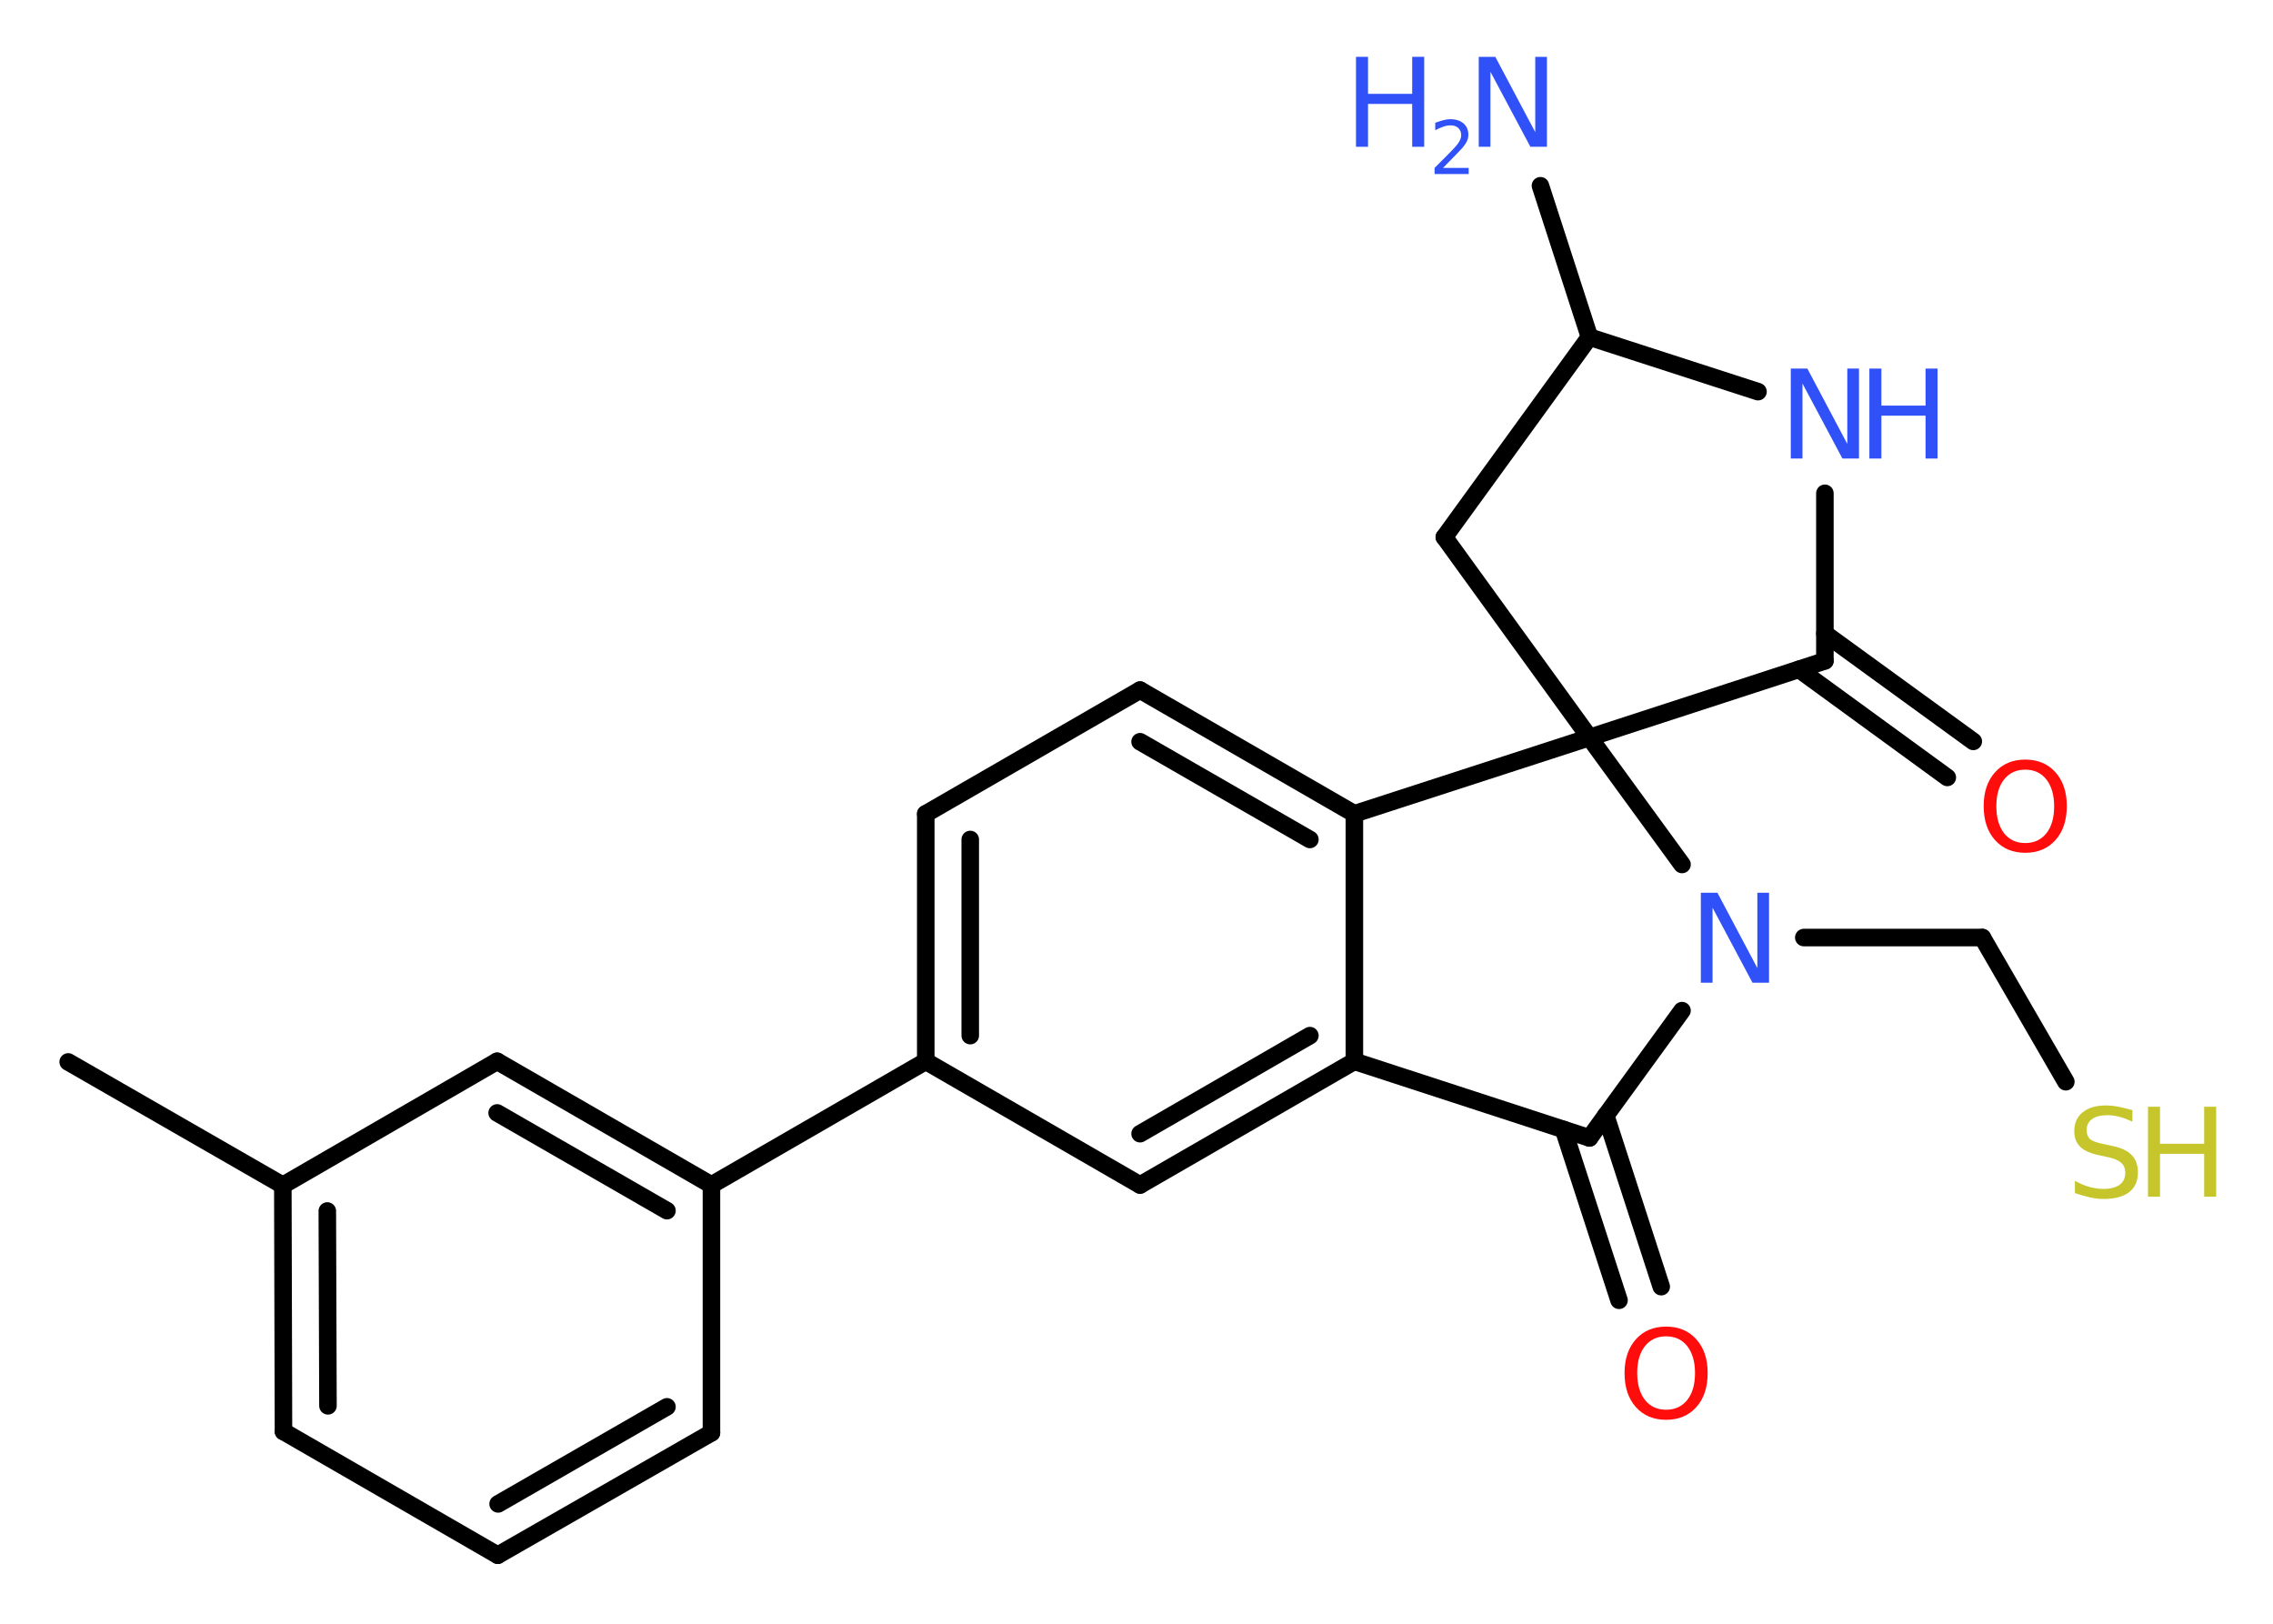 <?xml version='1.0' encoding='UTF-8'?>
<!DOCTYPE svg PUBLIC "-//W3C//DTD SVG 1.1//EN" "http://www.w3.org/Graphics/SVG/1.1/DTD/svg11.dtd">
<svg version='1.2' xmlns='http://www.w3.org/2000/svg' xmlns:xlink='http://www.w3.org/1999/xlink' width='70.0mm' height='50.0mm' viewBox='0 0 70.0 50.0'>
  <desc>Generated by the Chemistry Development Kit (http://github.com/cdk)</desc>
  <g stroke-linecap='round' stroke-linejoin='round' stroke='#000000' stroke-width='.54' fill='#3050F8'>
    <rect x='.0' y='.0' width='70.0' height='50.0' fill='#FFFFFF' stroke='none'/>
    <g id='mol1' class='mol'>
      <line id='mol1bnd1' class='bond' x1='2.1' y1='32.7' x2='8.71' y2='36.5'/>
      <g id='mol1bnd2' class='bond'>
        <line x1='8.71' y1='36.5' x2='8.73' y2='44.08'/>
        <line x1='10.08' y1='37.29' x2='10.1' y2='43.29'/>
      </g>
      <line id='mol1bnd3' class='bond' x1='8.73' y1='44.08' x2='15.33' y2='47.89'/>
      <g id='mol1bnd4' class='bond'>
        <line x1='15.33' y1='47.89' x2='21.91' y2='44.12'/>
        <line x1='15.34' y1='46.31' x2='20.54' y2='43.32'/>
      </g>
      <line id='mol1bnd5' class='bond' x1='21.91' y1='44.12' x2='21.91' y2='36.49'/>
      <line id='mol1bnd6' class='bond' x1='21.91' y1='36.49' x2='28.51' y2='32.68'/>
      <g id='mol1bnd7' class='bond'>
        <line x1='28.51' y1='25.06' x2='28.51' y2='32.68'/>
        <line x1='29.88' y1='25.85' x2='29.88' y2='31.89'/>
      </g>
      <line id='mol1bnd8' class='bond' x1='28.51' y1='25.06' x2='35.11' y2='21.25'/>
      <g id='mol1bnd9' class='bond'>
        <line x1='41.71' y1='25.06' x2='35.11' y2='21.25'/>
        <line x1='40.34' y1='25.85' x2='35.11' y2='22.84'/>
      </g>
      <line id='mol1bnd10' class='bond' x1='41.71' y1='25.06' x2='41.71' y2='32.68'/>
      <g id='mol1bnd11' class='bond'>
        <line x1='35.11' y1='36.49' x2='41.71' y2='32.68'/>
        <line x1='35.11' y1='34.91' x2='40.34' y2='31.89'/>
      </g>
      <line id='mol1bnd12' class='bond' x1='28.51' y1='32.68' x2='35.11' y2='36.49'/>
      <line id='mol1bnd13' class='bond' x1='41.71' y1='32.68' x2='48.95' y2='35.04'/>
      <g id='mol1bnd14' class='bond'>
        <line x1='49.45' y1='34.35' x2='51.16' y2='39.62'/>
        <line x1='48.15' y1='34.78' x2='49.86' y2='40.04'/>
      </g>
      <line id='mol1bnd15' class='bond' x1='48.95' y1='35.04' x2='51.8' y2='31.12'/>
      <line id='mol1bnd16' class='bond' x1='55.55' y1='28.87' x2='61.05' y2='28.87'/>
      <line id='mol1bnd17' class='bond' x1='61.05' y1='28.87' x2='63.62' y2='33.31'/>
      <line id='mol1bnd18' class='bond' x1='51.8' y1='26.62' x2='48.95' y2='22.71'/>
      <line id='mol1bnd19' class='bond' x1='41.71' y1='25.06' x2='48.95' y2='22.71'/>
      <line id='mol1bnd20' class='bond' x1='48.95' y1='22.71' x2='44.48' y2='16.54'/>
      <line id='mol1bnd21' class='bond' x1='44.48' y1='16.54' x2='48.95' y2='10.38'/>
      <line id='mol1bnd22' class='bond' x1='48.95' y1='10.38' x2='47.44' y2='5.72'/>
      <line id='mol1bnd23' class='bond' x1='48.95' y1='10.38' x2='54.14' y2='12.06'/>
      <line id='mol1bnd24' class='bond' x1='56.2' y1='15.19' x2='56.2' y2='20.35'/>
      <line id='mol1bnd25' class='bond' x1='48.95' y1='22.71' x2='56.2' y2='20.35'/>
      <g id='mol1bnd26' class='bond'>
        <line x1='56.2' y1='19.51' x2='60.77' y2='22.83'/>
        <line x1='55.4' y1='20.61' x2='59.97' y2='23.94'/>
      </g>
      <g id='mol1bnd27' class='bond'>
        <line x1='21.91' y1='36.49' x2='15.31' y2='32.68'/>
        <line x1='20.54' y1='37.28' x2='15.31' y2='34.27'/>
      </g>
      <line id='mol1bnd28' class='bond' x1='8.71' y1='36.5' x2='15.31' y2='32.68'/>
      <path id='mol1atm14' class='atom' d='M51.31 41.15q-.41 .0 -.65 .3q-.24 .3 -.24 .83q.0 .52 .24 .83q.24 .3 .65 .3q.41 .0 .65 -.3q.24 -.3 .24 -.83q.0 -.52 -.24 -.83q-.24 -.3 -.65 -.3zM51.31 40.85q.58 .0 .93 .39q.35 .39 .35 1.04q.0 .66 -.35 1.05q-.35 .39 -.93 .39q-.58 .0 -.93 -.39q-.35 -.39 -.35 -1.05q.0 -.65 .35 -1.04q.35 -.39 .93 -.39z' stroke='none' fill='#FF0D0D'/>
      <path id='mol1atm15' class='atom' d='M52.39 27.49h.5l1.23 2.32v-2.32h.36v2.77h-.51l-1.23 -2.31v2.31h-.36v-2.77z' stroke='none'/>
      <g id='mol1atm17' class='atom'>
        <path d='M65.67 34.18v.36q-.21 -.1 -.4 -.15q-.19 -.05 -.37 -.05q-.31 .0 -.47 .12q-.17 .12 -.17 .34q.0 .18 .11 .28q.11 .09 .42 .15l.23 .05q.42 .08 .62 .28q.2 .2 .2 .54q.0 .4 -.27 .61q-.27 .21 -.79 .21q-.2 .0 -.42 -.05q-.22 -.05 -.46 -.13v-.38q.23 .13 .45 .19q.22 .06 .43 .06q.32 .0 .5 -.13q.17 -.13 .17 -.36q.0 -.21 -.13 -.32q-.13 -.11 -.41 -.17l-.23 -.05q-.42 -.08 -.61 -.26q-.19 -.18 -.19 -.49q.0 -.37 .26 -.58q.26 -.21 .71 -.21q.19 .0 .39 .04q.2 .04 .41 .1z' stroke='none' fill='#C6C62C'/>
        <path d='M66.15 34.08h.37v1.14h1.36v-1.14h.37v2.77h-.37v-1.32h-1.36v1.32h-.37v-2.77z' stroke='none' fill='#C6C62C'/>
      </g>
      <g id='mol1atm21' class='atom'>
        <path d='M45.55 1.75h.5l1.23 2.32v-2.32h.36v2.77h-.51l-1.23 -2.31v2.31h-.36v-2.77z' stroke='none'/>
        <path d='M41.76 1.75h.37v1.14h1.36v-1.14h.37v2.77h-.37v-1.32h-1.36v1.32h-.37v-2.77z' stroke='none'/>
        <path d='M44.45 5.17h.78v.19h-1.05v-.19q.13 -.13 .35 -.35q.22 -.22 .28 -.29q.11 -.12 .15 -.21q.04 -.08 .04 -.16q.0 -.13 -.09 -.22q-.09 -.08 -.24 -.08q-.11 .0 -.22 .04q-.12 .04 -.25 .11v-.23q.14 -.05 .25 -.08q.12 -.03 .21 -.03q.26 .0 .41 .13q.15 .13 .15 .35q.0 .1 -.04 .19q-.04 .09 -.14 .21q-.03 .03 -.18 .19q-.15 .15 -.42 .43z' stroke='none'/>
      </g>
      <g id='mol1atm22' class='atom'>
        <path d='M55.16 11.35h.5l1.23 2.32v-2.32h.36v2.77h-.51l-1.23 -2.31v2.31h-.36v-2.77z' stroke='none'/>
        <path d='M57.57 11.35h.37v1.14h1.36v-1.14h.37v2.77h-.37v-1.32h-1.36v1.32h-.37v-2.77z' stroke='none'/>
      </g>
      <path id='mol1atm24' class='atom' d='M62.37 23.7q-.41 .0 -.65 .3q-.24 .3 -.24 .83q.0 .52 .24 .83q.24 .3 .65 .3q.41 .0 .65 -.3q.24 -.3 .24 -.83q.0 -.52 -.24 -.83q-.24 -.3 -.65 -.3zM62.37 23.39q.58 .0 .93 .39q.35 .39 .35 1.04q.0 .66 -.35 1.05q-.35 .39 -.93 .39q-.58 .0 -.93 -.39q-.35 -.39 -.35 -1.05q.0 -.65 .35 -1.04q.35 -.39 .93 -.39z' stroke='none' fill='#FF0D0D'/>
    </g>
  </g>
</svg>
